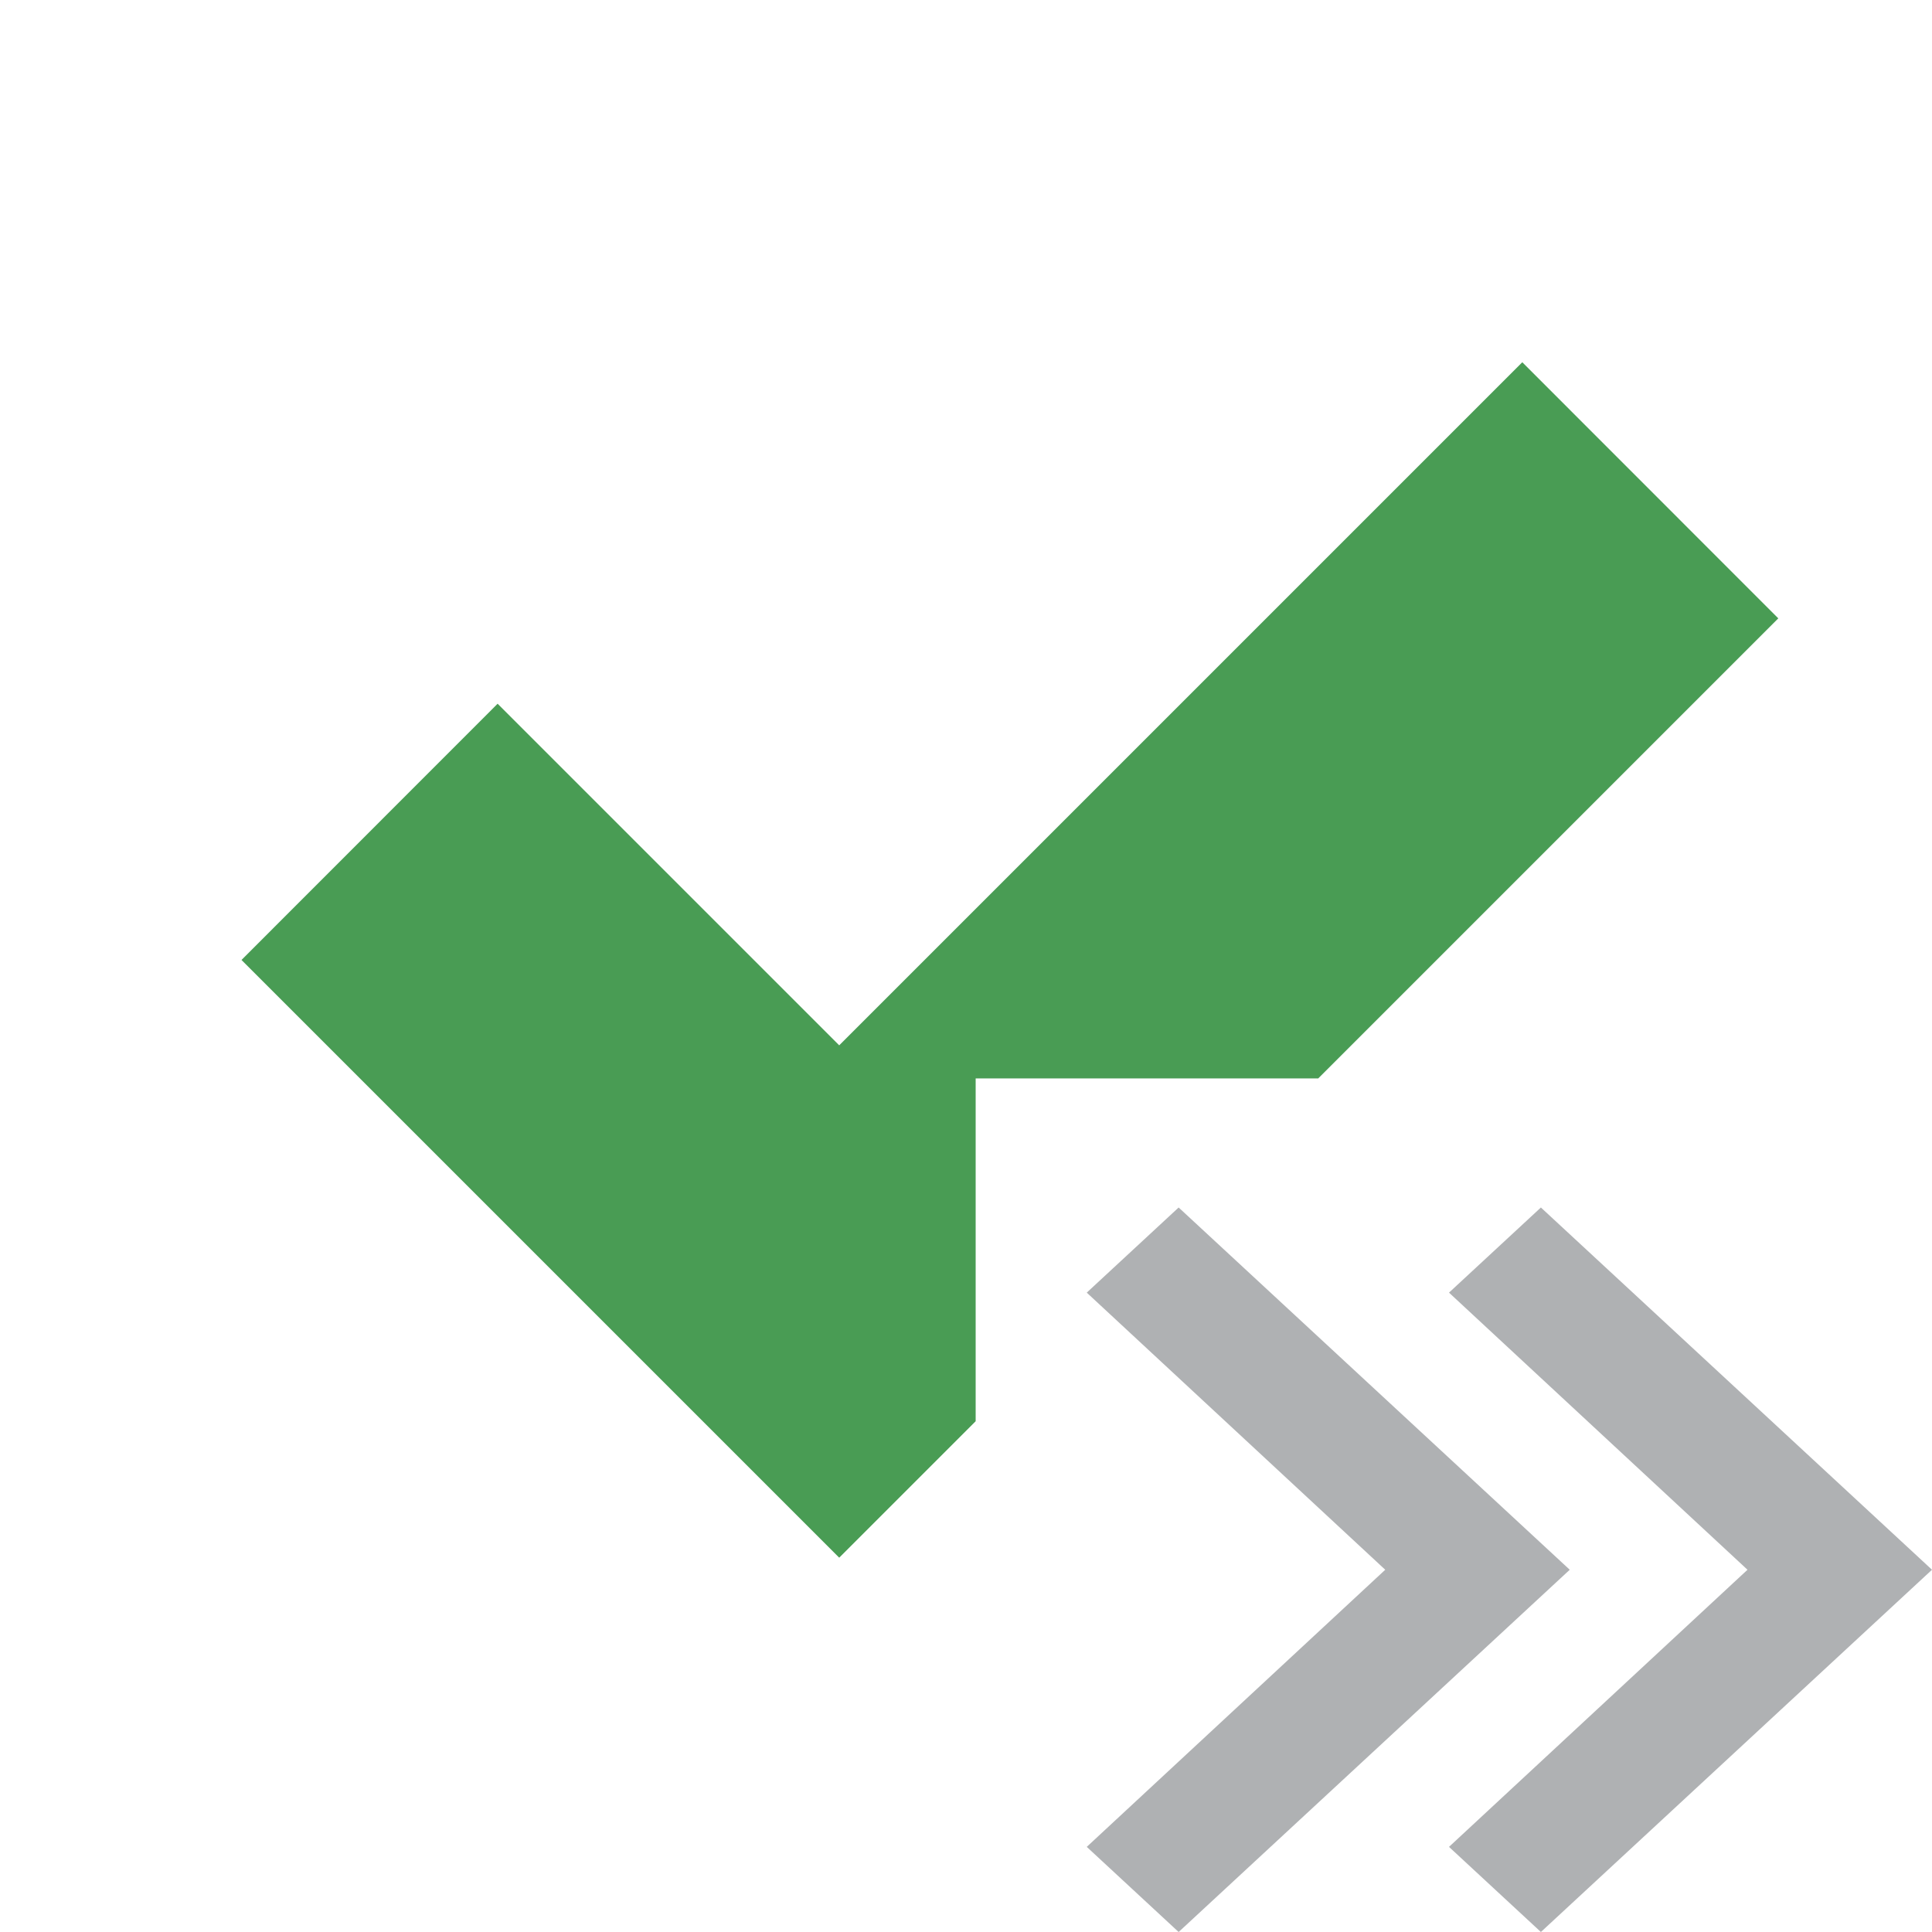 <svg width="16" height="16" viewBox="0 0 16 16" fill="none" xmlns="http://www.w3.org/2000/svg"><path fill-rule="evenodd" clip-rule="evenodd" d="M8.08 11.77L6.95 12.9 2 7.95l2.121-2.122L6.95 8.657 12.607 3l2.12 2.121-3.81 3.81H8.08v2.838z" fill="#499C54"/><path fill-rule="evenodd" clip-rule="evenodd" d="M9 10.705L9.761 10 13 13l-3.239 3L9 15.295 11.472 13 9 10.705zm3 0l.761-.705L16 13l-3.239 3-.761-.705L14.472 13 12 10.705z" fill="#AFB1B3"/></svg>